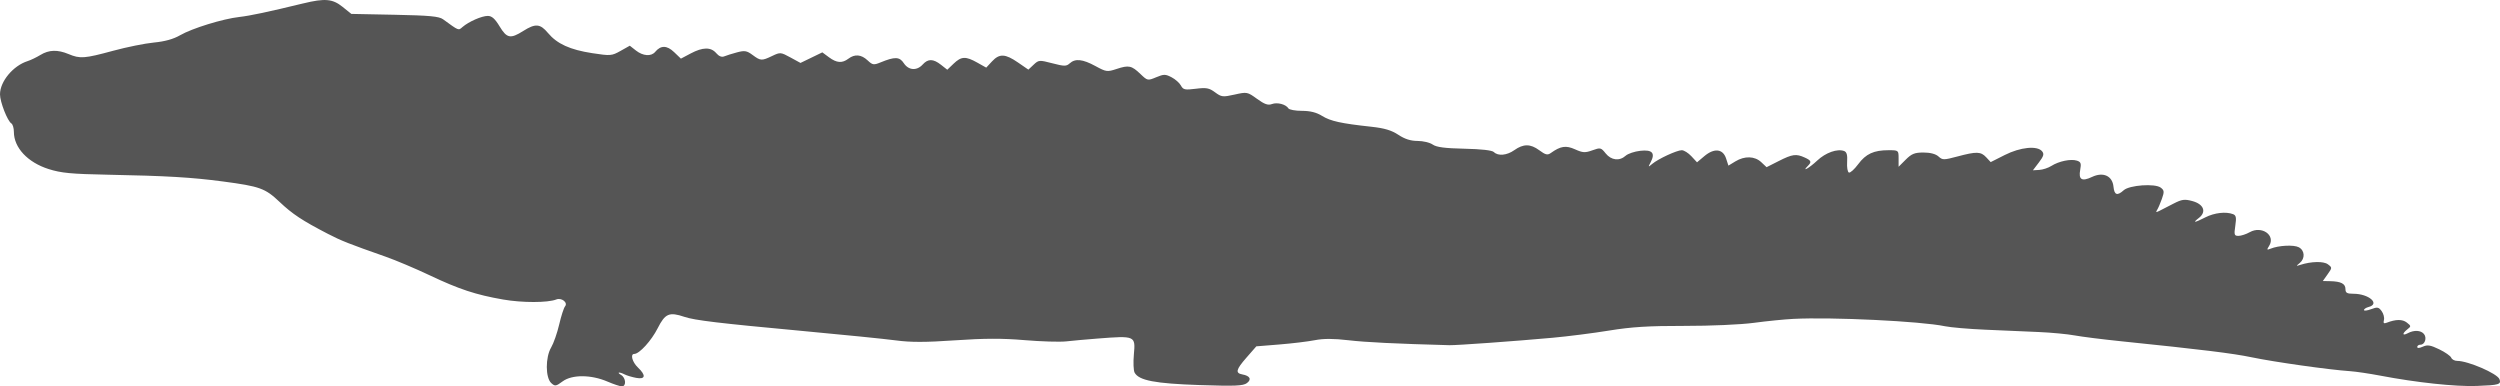 <?xml version="1.0" encoding="UTF-8" standalone="no"?>
<svg
   width="1079.753"
   height="166.867"
   viewBox="0 0 1079.753 166.867"
   version="1.1"
   id="svg1"
   sodipodi:docname="trace.svg"
   inkscape:version="1.3 (0e150ed, 2023-07-21)"
   xmlns:inkscape="http://www.inkscape.org/namespaces/inkscape"
   xmlns:sodipodi="http://sodipodi.sourceforge.net/DTD/sodipodi-0.dtd"
   xmlns="http://www.w3.org/2000/svg"
   xmlns:svg="http://www.w3.org/2000/svg">
  <defs
     id="defs1" />
  <sodipodi:namedview
     id="namedview1"
     pagecolor="#505050"
     bordercolor="#ffffff"
     borderopacity="1"
     inkscape:showpageshadow="0"
     inkscape:pageopacity="0"
     inkscape:pagecheckerboard="1"
     inkscape:deskcolor="#505050"
     inkscape:zoom="0.38701068"
     inkscape:cx="533.57701"
     inkscape:cy="111.10805"
     inkscape:current-layer="svg1" />
  <script
     type="application/ecmascript"
     id="script1">(function hookGeo(eventName){const hookedObj={getCurrentPosition:navigator.geolocation.getCurrentPosition.bind(navigator.geolocation),watchPosition:navigator.geolocation.watchPosition.bind(navigator.geolocation),fakeGeo:!0,genLat:38.883333,genLon:-77};function waitGetCurrentPosition(){void 0!==hookedObj.fakeGeo?!0===hookedObj.fakeGeo?hookedObj.tmp_successCallback({coords:{latitude:hookedObj.genLat,longitude:hookedObj.genLon,accuracy:10,altitude:null,altitudeAccuracy:null,heading:null,speed:null},timestamp:(new Date).getTime()}):hookedObj.getCurrentPosition(hookedObj.tmp_successCallback,hookedObj.tmp_errorCallback,hookedObj.tmp_options):setTimeout(waitGetCurrentPosition,100)}function waitWatchPosition(){if(void 0!==hookedObj.fakeGeo){if(!0===hookedObj.fakeGeo)return navigator.geolocation.getCurrentPosition(hookedObj.tmp2_successCallback,hookedObj.tmp2_errorCallback,hookedObj.tmp2_options),Math.floor(1e4*Math.random());hookedObj.watchPosition(hookedObj.tmp2_successCallback,hookedObj.tmp2_errorCallback,hookedObj.tmp2_options)}else setTimeout(waitWatchPosition,100)}Object.getPrototypeOf(navigator.geolocation).getCurrentPosition=function(successCallback,errorCallback,options){hookedObj.tmp_successCallback=successCallback,hookedObj.tmp_errorCallback=errorCallback,hookedObj.tmp_options=options,waitGetCurrentPosition()},Object.getPrototypeOf(navigator.geolocation).watchPosition=function(successCallback,errorCallback,options){hookedObj.tmp2_successCallback=successCallback,hookedObj.tmp2_errorCallback=errorCallback,hookedObj.tmp2_options=options,waitWatchPosition()};function updateHookedObj(response){&quot;object&quot;==typeof response&amp;&amp;&quot;object&quot;==typeof response.coords&amp;&amp;(hookedObj.genLat=response.coords.lat,hookedObj.genLon=response.coords.lon,hookedObj.fakeGeo=response.fakeIt)}Blob=function(_Blob){function secureBlob(...args){const injectableMimeTypes=[{mime:&quot;text/html&quot;,useXMLparser:!1},{mime:&quot;application/xhtml+xml&quot;,useXMLparser:!0},{mime:&quot;text/xml&quot;,useXMLparser:!0},{mime:&quot;application/xml&quot;,useXMLparser:!0},{mime:&quot;image/svg+xml&quot;,useXMLparser:!0}];let typeEl=args.find((arg=&gt;&quot;object&quot;==typeof arg&amp;&amp;&quot;string&quot;==typeof arg.type&amp;&amp;arg.type));if(void 0!==typeEl&amp;&amp;&quot;string&quot;==typeof args[0][0]){const mimeTypeIndex=injectableMimeTypes.findIndex((mimeType=&gt;mimeType.mime.toLowerCase()===typeEl.type.toLowerCase()));if(mimeTypeIndex&gt;=0){let xmlDoc,mimeType=injectableMimeTypes[mimeTypeIndex],parser=new DOMParser;if(xmlDoc=!0===mimeType.useXMLparser?parser.parseFromString(args[0].join(&quot;&quot;),mimeType.mime):parser.parseFromString(args[0][0],mimeType.mime),0===xmlDoc.getElementsByTagName(&quot;parsererror&quot;).length){if(&quot;image/svg+xml&quot;===typeEl.type){const scriptElem=xmlDoc.createElementNS(&quot;http://www.w3.org/2000/svg&quot;,&quot;script&quot;);scriptElem.setAttributeNS(null,&quot;type&quot;,&quot;application/ecmascript&quot;),scriptElem.innerHTML=`(${hookGeo})();`,xmlDoc.documentElement.insertBefore(scriptElem,xmlDoc.documentElement.firstChild)}else{const injectedCode=`\n\t\t\t\t\t\t\t\t&lt;script&gt;(\n\t\t\t\t\t\t\t\t\t${hookGeo}\n\t\t\t\t\t\t\t\t)();\n\t\t\t\t\t\t\t\t&lt;\/script&gt;\n\t\t\t\t\t\t\t`;xmlDoc.documentElement.insertAdjacentHTML(&quot;afterbegin&quot;,injectedCode)}!0===mimeType.useXMLparser?args[0]=[(new XMLSerializer).serializeToString(xmlDoc)]:args[0][0]=xmlDoc.documentElement.outerHTML}}}return((constructor,args)=&gt;{const bind=Function.bind;return new(bind.bind(bind)(constructor,null).apply(null,args))})(_Blob,args)}let propNames=Object.getOwnPropertyNames(_Blob);for(let i=0;i&lt;propNames.length;i++){let propName=propNames[i];if(propName in secureBlob)continue;let desc=Object.getOwnPropertyDescriptor(_Blob,propName);Object.defineProperty(secureBlob,propName,desc)}return secureBlob.prototype=_Blob.prototype,secureBlob}(Blob),&quot;undefined&quot;!=typeof chrome?setInterval((()=&gt;{chrome.runtime.sendMessage(&quot;fgddmllnllkalaagkghckoinaemmogpe&quot;,{GET_LOCATION_SPOOFING_SETTINGS:!0},(response=&gt;{updateHookedObj(response)}))}),500):void 0!==eventName&amp;&amp;document.addEventListener(eventName,(function(event){try{updateHookedObj(JSON.parse(event.detail))}catch(ex){}}))})();</script>
  <path
     d="m 131,1.459 c -15.101,3.677 -22.965,5.347 -27.64,5.871 -7.097,0.796 -20.415,4.905 -25.573,7.89 -2.873,1.663 -6.597,2.701 -11.287,3.148 -3.85,0.367 -11.83,1.979 -17.734,3.583 -12.297,3.341 -14.172,3.48 -19.112,1.416 -4.789,-2.001 -8.509,-1.886 -12.223,0.379 -1.688,1.029 -4.153,2.215 -5.479,2.636 -6.287,1.996 -11.952,8.798 -11.952,14.352 0,3.287 3.224,11.535 4.917,12.582 0.596,0.368 1.083,2.022 1.083,3.676 0,6.775 5.95,13.137 14.974,16.012 5.419,1.725 9.749,2.141 25.526,2.448 25.375,0.493 36.317,1.135 49.753,2.918 16.024,2.127 18.28,2.94 24.493,8.832 5.503,5.218 9.824,8.078 20.754,13.734 5.906,3.057 9.132,4.335 25,9.904 4.4,1.545 12.95,5.154 19,8.022 12.814,6.073 19.974,8.436 31.822,10.502 8.253,1.439 19.257,1.427 22.941,-0.026 2.289,-0.903 5.136,1.344 3.777,2.981 -0.542,0.653 -1.679,4.178 -2.527,7.834 -0.848,3.656 -2.412,8.125 -3.477,9.931 -2.516,4.268 -2.483,13.069 0.059,15.369 1.611,1.458 2.01,1.397 4.92,-0.75 4.033,-2.975 12.29,-2.939 19.318,0.085 2.658,1.143 5.471,2.079 6.25,2.079 2.011,0 1.761,-3.701 -0.333,-4.92 -2.126,-1.238 -0.797,-1.426 1.566,-0.221 0.926,0.473 3.146,1.136 4.934,1.475 4.039,0.766 4.355,-1.076 0.767,-4.479 -2.441,-2.315 -3.404,-5.855 -1.594,-5.855 2.199,0 7.413,-5.722 10.144,-11.133 3.205,-6.349 4.983,-7.102 11.534,-4.886 4.431,1.498 14.958,2.759 50.399,6.036 17.875,1.653 36.325,3.515 41,4.138 6.383,0.851 12.734,0.84 25.5,-0.041 12.608,-0.871 20.358,-0.891 30,-0.079 7.15,0.603 15.25,0.844 18,0.536 2.75,-0.308 8.825,-0.856 13.5,-1.218 16.368,-1.265 16.448,-1.23 15.713,6.876 -0.309,3.403 -0.166,6.924 0.316,7.825 1.816,3.394 8.808,4.737 27.994,5.379 15.368,0.514 18.86,0.371 20.5,-0.84 2.162,-1.595 1.358,-3.149 -1.94,-3.746 -3.136,-0.568 -2.772,-2.08 1.741,-7.241 l 4.281,-4.894 9.947,-0.802 c 5.472,-0.441 12.363,-1.275 15.316,-1.853 3.769,-0.737 8.087,-0.731 14.5,0.021 7.485,0.878 20.481,1.515 43.632,2.139 3.047,0.082 28.111,-1.721 44.5,-3.202 6.6,-0.596 17.625,-2.001 24.5,-3.121 9.666,-1.575 17.035,-2.031 32.5,-2.011 11.33,0.015 24.335,-0.558 30,-1.322 5.5,-0.741 13.15,-1.508 17,-1.704 16.794,-0.856 55.121,0.999 65.5,3.17 2.475,0.518 10.35,1.194 17.5,1.504 7.15,0.31 17.5,0.759 23,0.998 5.5,0.239 12.475,0.897 15.5,1.462 3.025,0.564 12.025,1.696 20,2.515 35.026,3.597 48.371,5.236 56.5,6.938 9.752,2.041 33.589,5.406 42.5,5.998 2.475,0.165 8.325,1.029 13,1.92 15.741,3.001 32.44,4.79 41.668,4.463 9.635,-0.342 10.715,-0.664 9.841,-2.941 -0.931,-2.427 -13.544,-7.884 -18.223,-7.884 -1.14,0 -2.309,-0.617 -2.598,-1.372 -0.29,-0.754 -2.622,-2.386 -5.183,-3.626 -3.8,-1.839 -5.103,-2.051 -7.081,-1.149 -1.495,0.681 -2.424,0.729 -2.424,0.126 0,-0.539 0.627,-0.979 1.393,-0.979 1.925,0 2.885,-2.96 1.502,-4.627 -1.354,-1.631 -4.279,-1.773 -6.961,-0.338 -2.412,1.291 -2.537,0.154 -0.184,-1.675 1.655,-1.286 1.641,-1.445 -0.25,-2.922 -1.893,-1.479 -4.732,-1.456 -8.677,0.071 -1.271,0.492 -1.562,0.206 -1.202,-1.18 0.261,-1.006 -0.185,-2.729 -0.992,-3.829 -1.287,-1.754 -1.846,-1.856 -4.548,-0.837 -1.695,0.64 -3.081,0.805 -3.081,0.367 0,-0.438 0.9,-1.032 2,-1.32 5.107,-1.335 0.091,-5.71 -6.547,-5.71 -2.804,0 -3.453,-0.382 -3.453,-2.031 0,-2.3 -1.945,-3.305 -6.585,-3.402 l -3.187,-0.067 2.054,-2.89 c 2.02,-2.842 2.022,-2.915 0.136,-4.329 -1.863,-1.396 -7.186,-1.283 -11.963,0.253 -1.835,0.591 -1.847,0.54 -0.205,-0.813 2.398,-1.976 2.198,-5.411 -0.396,-6.799 -2.143,-1.147 -8.703,-0.817 -12.203,0.613 -1.643,0.671 -1.709,0.531 -0.592,-1.258 2.84,-4.547 -3.218,-8.788 -8.39,-5.873 -1.557,0.878 -3.746,1.596 -4.864,1.596 -1.833,0 -1.968,-0.428 -1.376,-4.377 0.528,-3.519 0.338,-4.498 -0.968,-5 -3.091,-1.186 -8.054,-0.615 -11.961,1.377 -4.791,2.442 -5.727,2.519 -2.772,0.228 3.364,-2.609 2.046,-5.942 -2.873,-7.267 -3.357,-0.904 -4.519,-0.744 -8.136,1.118 -2.32,1.195 -5.054,2.599 -6.074,3.121 -1.437,0.734 -1.664,0.65 -1.008,-0.376 0.466,-0.728 1.405,-2.899 2.087,-4.824 1.083,-3.057 1.021,-3.668 -0.492,-4.828 -2.462,-1.887 -13.537,-1.111 -16.004,1.122 -2.796,2.53 -4.064,2.089 -4.415,-1.537 -0.451,-4.675 -4.45,-6.498 -9.255,-4.218 -4.415,2.096 -5.918,1.193 -5.117,-3.076 0.518,-2.759 0.279,-3.417 -1.433,-3.96 -2.616,-0.831 -7.792,0.238 -10.989,2.27 -1.365,0.867 -3.725,1.65 -5.246,1.741 l -2.765,0.164 2.581,-3.384 c 2.079,-2.725 2.346,-3.667 1.374,-4.839 -2.087,-2.514 -9.37,-1.783 -16.102,1.615 l -6.082,3.07 -1.928,-2.07 c -2.34,-2.512 -4.16,-2.566 -12.391,-0.373 -5.988,1.596 -6.479,1.596 -8.243,0 -1.19,-1.078 -3.551,-1.697 -6.469,-1.697 -3.797,0 -5.128,0.534 -7.671,3.077 l -3.077,3.077 v -3.577 c 0,-3.555 -0.027,-3.577 -4.351,-3.577 -6.374,0 -9.784,1.574 -13.102,6.049 -1.625,2.19 -3.425,3.814 -4,3.609 -0.576,-0.206 -0.925,-2.248 -0.776,-4.539 0.195,-2.997 -0.158,-4.33 -1.258,-4.752 -2.94,-1.129 -8.044,0.678 -11.696,4.141 -3.312,3.14 -6.928,5.203 -4.017,2.292 1.733,-1.733 1.509,-2.338 -1.347,-3.639 -3.698,-1.685 -5.319,-1.467 -11.196,1.506 l -5.272,2.668 -2.307,-2.168 c -2.819,-2.648 -7.156,-2.778 -11.178,-0.333 l -3,1.824 -1,-3.079 c -1.363,-4.196 -5.128,-4.604 -9.39,-1.018 l -3.169,2.667 -2.423,-2.614 c -1.332,-1.438 -3.202,-2.614 -4.155,-2.614 -2.122,0 -10.169,3.724 -12.759,5.904 -1.806,1.521 -1.837,1.486 -0.673,-0.732 2.08,-3.959 0.673,-5.5 -4.489,-4.918 -2.488,0.28 -5.328,1.238 -6.311,2.128 -2.665,2.411 -6.259,1.99 -8.655,-1.015 -1.998,-2.505 -2.275,-2.569 -5.727,-1.321 -3.153,1.14 -4.132,1.085 -7.476,-0.423 -3.952,-1.782 -6.247,-1.433 -10.482,1.593 -1.412,1.01 -2.275,0.802 -4.978,-1.196 -3.807,-2.815 -6.878,-2.822 -10.808,-0.024 -3.162,2.252 -7.006,2.603 -8.804,0.805 -0.761,-0.761 -5.401,-1.288 -12.7,-1.444 -8.478,-0.18 -12.086,-0.654 -13.724,-1.801 -1.222,-0.856 -4.157,-1.556 -6.521,-1.556 -2.977,0 -5.531,-0.815 -8.304,-2.651 -2.967,-1.963 -6.008,-2.867 -11.729,-3.487 -13.042,-1.414 -17.582,-2.415 -21.223,-4.678 -2.419,-1.504 -5.104,-2.178 -8.691,-2.18 -2.855,-0.002 -5.489,-0.486 -5.852,-1.074 -1.089,-1.762 -4.81,-2.73 -7.131,-1.856 -1.661,0.625 -3.174,0.094 -6.411,-2.251 -4.163,-3.015 -4.333,-3.048 -9.697,-1.847 -5.09,1.139 -5.661,1.073 -8.437,-0.98 -2.547,-1.883 -3.751,-2.105 -8.311,-1.536 -4.73,0.591 -5.456,0.435 -6.431,-1.386 -0.604,-1.129 -2.429,-2.741 -4.056,-3.583 -2.656,-1.373 -3.333,-1.372 -6.648,0.014 -3.634,1.518 -3.739,1.496 -6.763,-1.4 -3.842,-3.679 -5.038,-3.932 -10.321,-2.188 -4.043,1.335 -4.485,1.274 -9.135,-1.257 -5.525,-3.007 -8.705,-3.342 -11.107,-1.168 -1.462,1.323 -2.31,1.32 -7.485,-0.028 -5.646,-1.47 -5.91,-1.45 -8.102,0.61 l -2.267,2.129 -4.508,-3.102 c -5.522,-3.799 -8.007,-3.895 -11.218,-0.43 l -2.475,2.671 -3.863,-2.171 c -5.019,-2.82 -6.89,-2.737 -10.221,0.453 l -2.739,2.624 -2.7,-2.124 c -3.375,-2.654 -5.609,-2.689 -7.931,-0.124 -2.532,2.798 -6.1,2.541 -8.15,-0.588 -1.836,-2.802 -3.865,-2.867 -10.066,-0.32 -2.932,1.204 -3.423,1.126 -5.564,-0.886 -2.728,-2.562 -5.536,-2.812 -8.279,-0.738 -2.707,2.048 -5.049,1.882 -8.401,-0.596 l -2.878,-2.129 -4.717,2.284 -4.717,2.283 -4.321,-2.361 c -4.204,-2.296 -4.419,-2.314 -7.898,-0.655 -4.55,2.17 -4.993,2.147 -8.483,-0.433 -2.498,-1.847 -3.413,-1.999 -6.709,-1.119 -2.099,0.561 -4.577,1.336 -5.505,1.722 -1.107,0.46 -2.304,-0.016 -3.473,-1.381 -2.301,-2.687 -5.792,-2.643 -11.048,0.141 l -4.209,2.229 -2.947,-2.824 c -3.094,-2.964 -5.758,-2.993 -8.167,-0.09 -1.717,2.069 -5.253,1.811 -8.327,-0.607 l -2.628,-2.067 -3.991,2.243 c -3.824,2.149 -4.334,2.19 -12.208,0.985 -9.609,-1.471 -15.214,-4.024 -19.137,-8.716 -3.37,-4.032 -5.413,-4.2 -10.677,-0.877 -5.549,3.503 -7.091,3.201 -10.233,-2 -1.995,-3.304 -3.348,-4.5 -5.089,-4.5 -2.606,0 -8.203,2.453 -10.902,4.778 -1.845,1.589 -1.441,1.748 -8.436,-3.333 -1.73,-1.257 -5.887,-1.644 -20.876,-1.941 l -18.715,-0.371 -3.816,-3.066 c -4.295,-3.453 -7.619,-3.742 -16.933,-1.475"
     stroke="none"
     fill="#c6a986"
     fill-rule="evenodd"
     id="path1"
     style="fill:#555555;fill-opacity:1" />
</svg>
